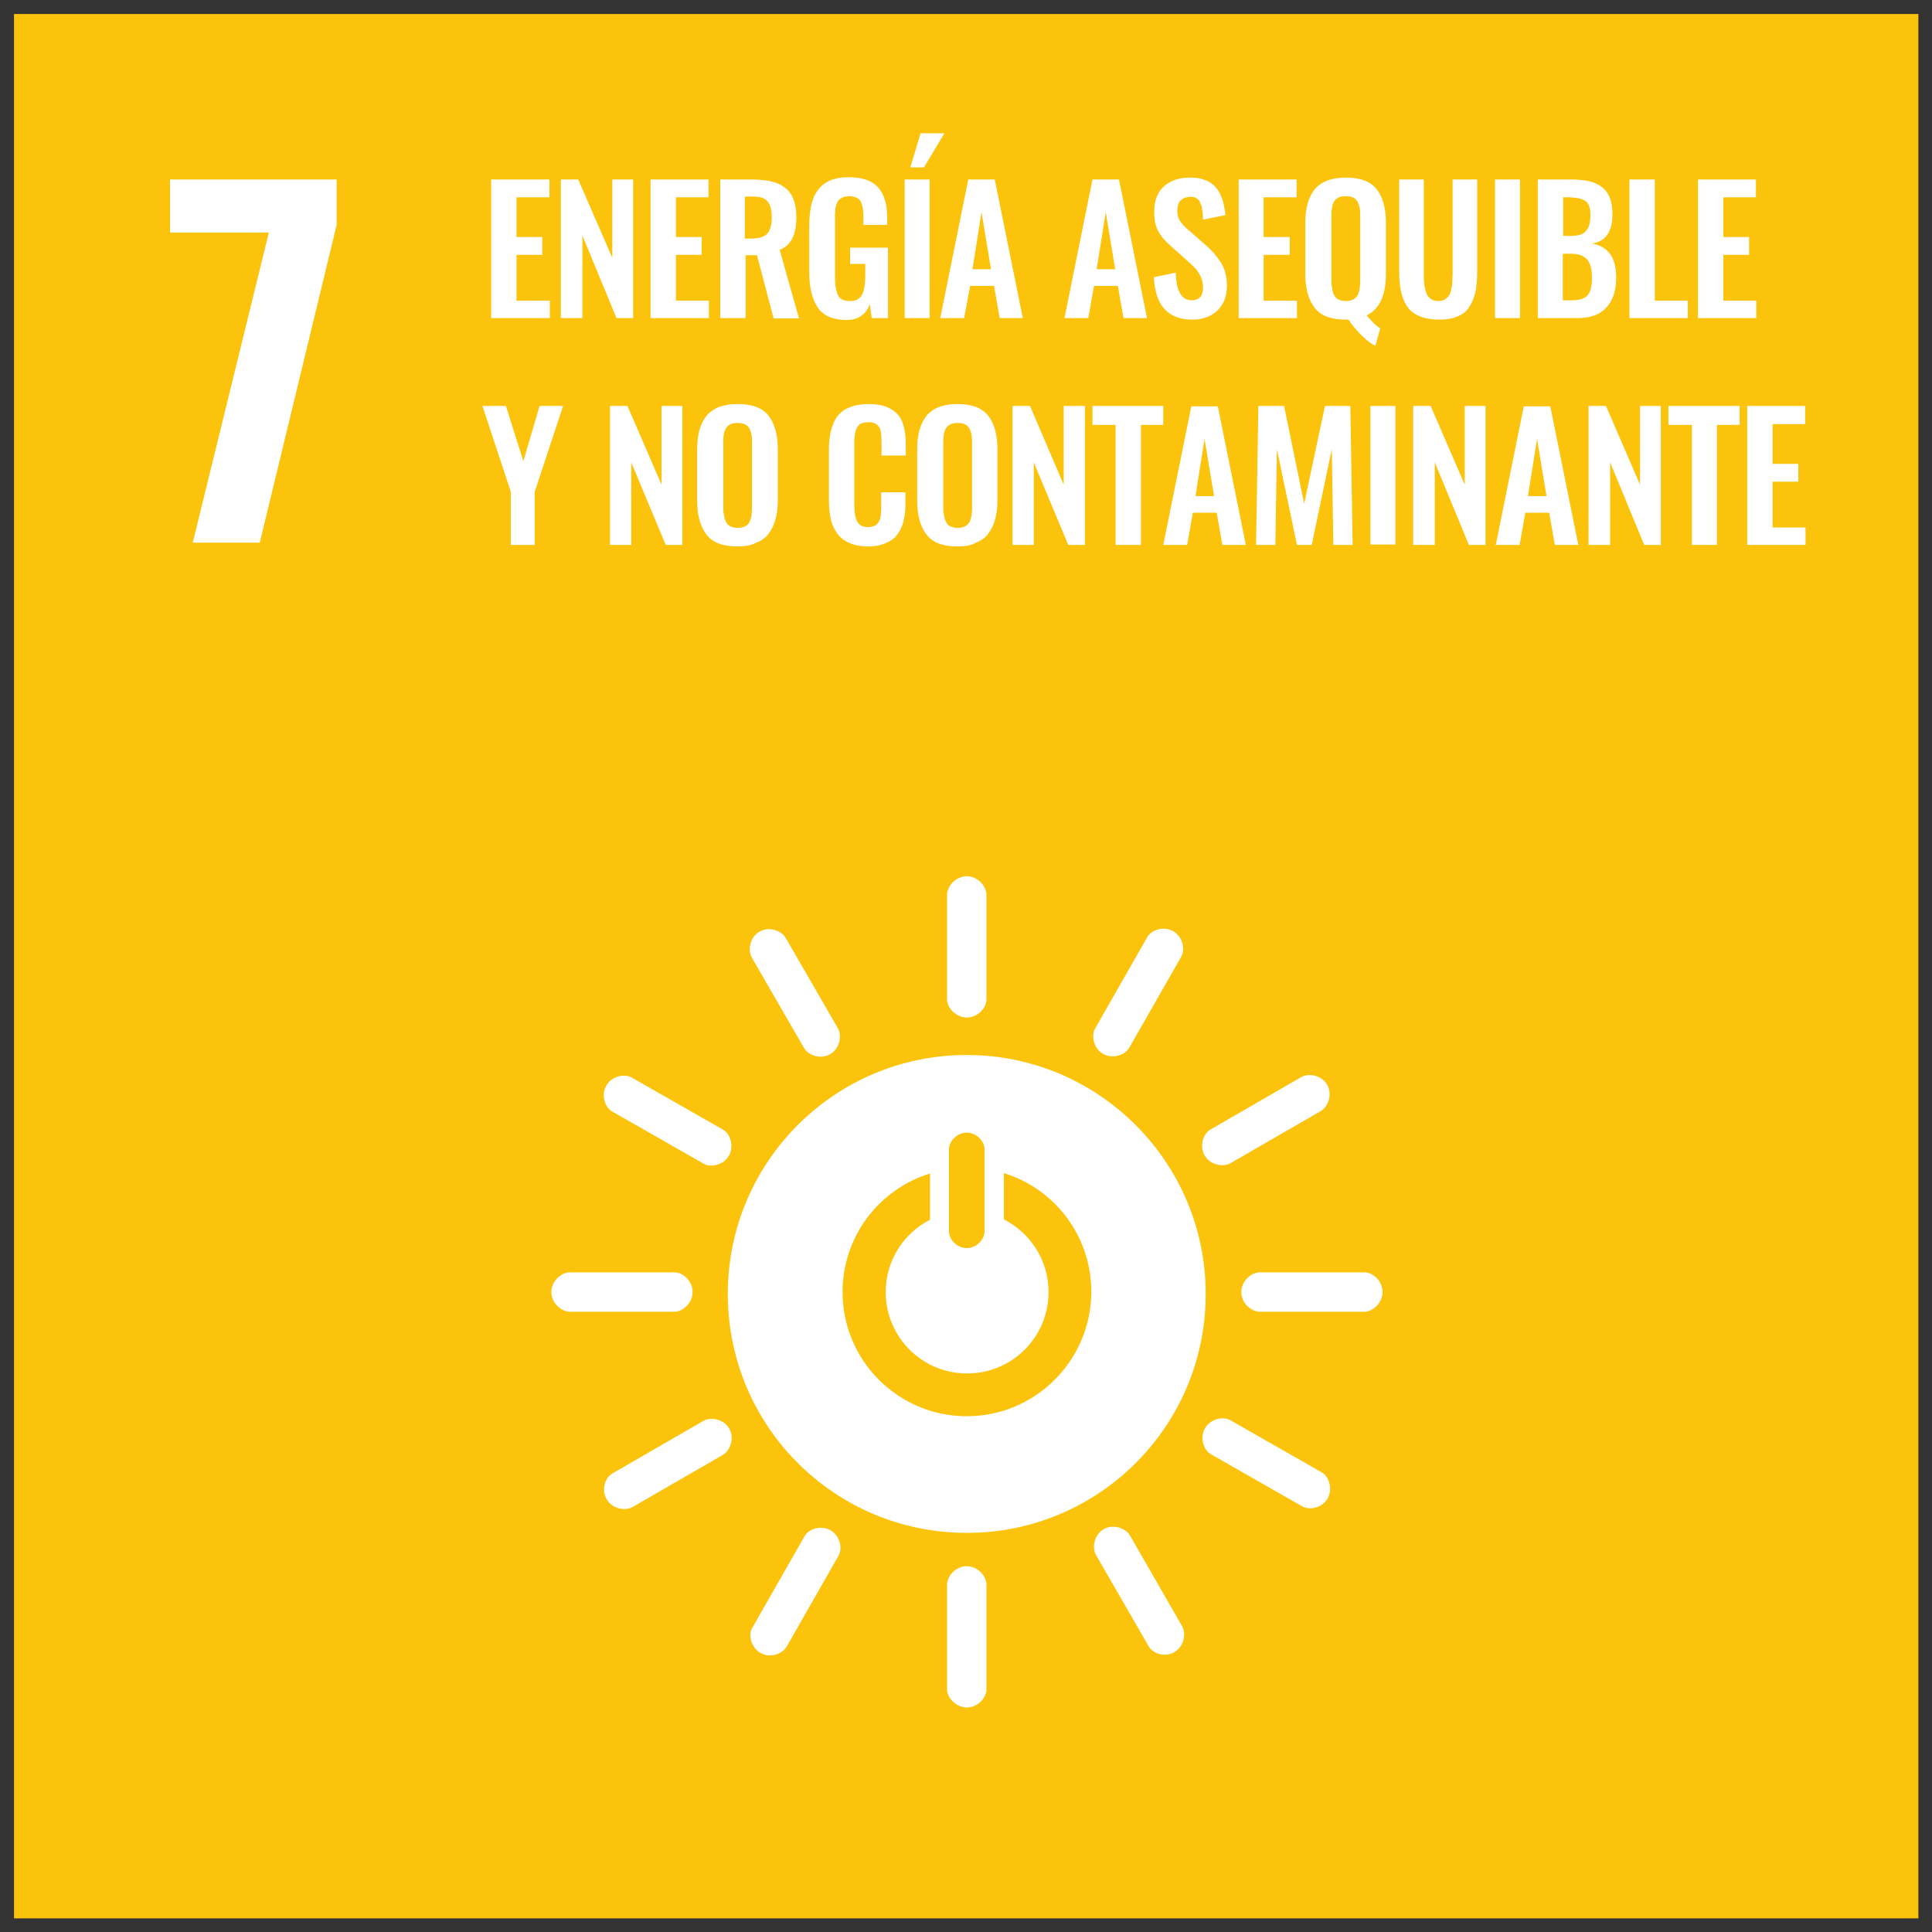 <?xml version="1.0" encoding="utf-8"?>
<!-- Generator: Adobe Illustrator 26.5.0, SVG Export Plug-In . SVG Version: 6.00 Build 0)  -->
<svg version="1.1" id="Capa_1" xmlns="http://www.w3.org/2000/svg" xmlns:xlink="http://www.w3.org/1999/xlink" x="0px" y="0px"
	 viewBox="0 0 51.02 51.02" style="enable-background:new 0 0 51.02 51.02;" xml:space="preserve">
<rect x="0" y="0" width="51.02" height="51.02" fill="#333333" stroke="none"/>
<style type="text/css">
	.st0{fill:#E5273C;}
	.st1{fill:#FFFFFF;}
	.st2{fill:none;stroke:#FFFFFF;stroke-width:0.595;stroke-linecap:round;stroke-miterlimit:10;}
	.st3{fill:#FCC30C;}
	.st4{fill:#A31B43;}
	.st5{fill:#F59C2D;}
	.st6{fill:#ED692F;}
	.st7{fill:#DDA73A;}
	.st8{fill:#4E9F38;}
	.st9{fill:#C51D2E;}
	.st10{fill:#E8422F;}
	.st11{fill:#2EBCE1;}
	.st12{fill:#DE1868;}
	.st13{fill:#BE8B30;}
	.st14{fill:#61B235;}
	.st15{fill:#02699F;}
	.st16{fill:#1896D4;}
	.st17{fill:#3F7F45;}
	.st18{fill:#1A496A;}
</style>
<g>
	<rect x="0.37" y="0.37" class="st3" width="50.29" height="50.29"/>
	<polygon class="st1" points="7.1,6.14 4.49,6.14 4.49,4.74 8.89,4.74 8.89,5.94 6.86,14.33 5.09,14.33 	"/>
	<polygon class="st1" points="12.97,8.4 12.97,4.74 14.51,4.74 14.51,5.21 13.64,5.21 13.64,6.26 14.32,6.26 14.32,6.73 13.64,6.73 
		13.64,7.94 14.52,7.94 14.52,8.4 	"/>
	<polygon class="st1" points="14.81,8.4 14.81,4.74 15.27,4.74 16.17,6.81 16.17,4.74 16.72,4.74 16.72,8.4 16.28,8.4 15.38,6.22 
		15.38,8.4 	"/>
	<polygon class="st1" points="17.18,8.4 17.18,4.74 18.71,4.74 18.71,5.21 17.85,5.21 17.85,6.26 18.53,6.26 18.53,6.73 17.85,6.73 
		17.85,7.94 18.72,7.94 18.72,8.4 	"/>
	<path class="st1" d="M19.02,8.4V4.74h0.84c0.19,0,0.36,0.02,0.5,0.05c0.14,0.03,0.26,0.08,0.36,0.16c0.1,0.07,0.18,0.18,0.23,0.3
		c0.05,0.13,0.08,0.28,0.08,0.47c0,0.23-0.03,0.42-0.1,0.56c-0.07,0.15-0.18,0.25-0.34,0.32l0.51,1.81h-0.67l-0.44-1.67h-0.3V8.4
		H19.02z M19.68,6.3h0.16c0.2,0,0.34-0.04,0.42-0.13c0.08-0.08,0.12-0.23,0.12-0.43c0-0.2-0.04-0.34-0.11-0.42
		c-0.07-0.09-0.2-0.13-0.4-0.13h-0.2V6.3z"/>
	<path class="st1" d="M22.35,8.45c-0.35,0-0.6-0.11-0.75-0.32c-0.15-0.22-0.23-0.53-0.23-0.95V5.98c0-0.21,0.02-0.39,0.05-0.55
		c0.03-0.15,0.09-0.29,0.17-0.4c0.08-0.11,0.19-0.2,0.32-0.26c0.14-0.06,0.31-0.09,0.5-0.09c0.36,0,0.62,0.09,0.78,0.27
		c0.16,0.18,0.24,0.45,0.24,0.81v0.18H22.8V5.76c0-0.08,0-0.15-0.01-0.2c0-0.05-0.01-0.1-0.03-0.16c-0.01-0.05-0.03-0.09-0.06-0.12
		c-0.03-0.03-0.06-0.05-0.11-0.07c-0.05-0.02-0.1-0.03-0.17-0.03c-0.05,0-0.09,0.01-0.13,0.02c-0.04,0.01-0.07,0.03-0.1,0.05
		c-0.03,0.02-0.05,0.04-0.07,0.08c-0.02,0.03-0.03,0.07-0.04,0.1c-0.01,0.03-0.02,0.07-0.02,0.12c0,0.05-0.01,0.09-0.01,0.13
		c0,0.04,0,0.09,0,0.15v1.48c0,0.22,0.03,0.38,0.08,0.49c0.05,0.1,0.16,0.15,0.31,0.15c0.08,0,0.15-0.01,0.2-0.04
		c0.05-0.03,0.1-0.08,0.13-0.14c0.03-0.06,0.05-0.13,0.06-0.21c0.01-0.08,0.02-0.17,0.02-0.29v-0.3h-0.4V6.54h1V8.4h-0.43
		l-0.05-0.37C22.87,8.31,22.66,8.45,22.35,8.45"/>
	<path class="st1" d="M23.89,4.74h0.66V8.4h-0.66V4.74z M24.04,4.42l0.27-0.9h0.63l-0.54,0.9H24.04z"/>
	<path class="st1" d="M24.83,8.4l0.74-3.66h0.7l0.74,3.66H26.4l-0.15-0.85h-0.63L25.46,8.4H24.83z M25.68,7.11h0.49l-0.25-1.51
		L25.68,7.11z"/>
	<path class="st1" d="M28.11,8.4l0.74-3.66h0.7l0.74,3.66h-0.62l-0.15-0.85h-0.63L28.74,8.4H28.11z M28.96,7.11h0.49l-0.25-1.51
		L28.96,7.11z"/>
	<path class="st1" d="M31.49,8.44c-0.65,0-0.98-0.37-1.02-1.12l0.58-0.12c0.01,0.48,0.15,0.73,0.42,0.73c0.1,0,0.18-0.03,0.23-0.09
		c0.05-0.06,0.07-0.15,0.07-0.25c0-0.1-0.02-0.19-0.06-0.28c-0.04-0.08-0.08-0.15-0.13-0.21c-0.05-0.05-0.12-0.12-0.21-0.2
		L30.9,6.48c-0.14-0.12-0.25-0.25-0.32-0.39c-0.07-0.13-0.1-0.3-0.1-0.5c0-0.28,0.08-0.51,0.25-0.66c0.17-0.16,0.4-0.24,0.69-0.24
		c0.13,0,0.25,0.01,0.36,0.05c0.1,0.03,0.19,0.08,0.26,0.14c0.07,0.06,0.12,0.13,0.17,0.22c0.04,0.09,0.08,0.18,0.1,0.27
		c0.02,0.09,0.04,0.2,0.05,0.31L31.77,5.8c0-0.07-0.01-0.14-0.01-0.19c-0.01-0.05-0.02-0.11-0.03-0.17
		c-0.02-0.06-0.04-0.1-0.06-0.14c-0.03-0.03-0.06-0.06-0.1-0.08C31.51,5.2,31.46,5.19,31.4,5.2c-0.1,0.01-0.17,0.04-0.23,0.1
		c-0.05,0.06-0.08,0.14-0.08,0.24c0,0.12,0.02,0.22,0.07,0.29c0.05,0.08,0.12,0.16,0.22,0.24l0.48,0.42
		c0.08,0.07,0.15,0.14,0.21,0.21c0.06,0.07,0.11,0.15,0.17,0.23c0.05,0.09,0.1,0.18,0.12,0.29c0.03,0.1,0.04,0.22,0.04,0.33
		c0,0.27-0.08,0.48-0.25,0.65C31.98,8.36,31.76,8.44,31.49,8.44"/>
	<polygon class="st1" points="32.71,8.4 32.71,4.74 34.24,4.74 34.24,5.21 33.37,5.21 33.37,6.26 34.06,6.26 34.06,6.73 33.37,6.73 
		33.37,7.94 34.25,7.94 34.25,8.4 	"/>
	<path class="st1" d="M36.32,9.13c-0.11-0.05-0.23-0.14-0.37-0.28c-0.13-0.13-0.25-0.27-0.34-0.41c-0.02,0-0.04,0-0.08,0
		c-0.38,0-0.65-0.1-0.81-0.31c-0.16-0.2-0.25-0.5-0.25-0.9V5.89c0-0.19,0.02-0.36,0.06-0.51c0.04-0.14,0.1-0.27,0.18-0.37
		c0.08-0.1,0.19-0.18,0.33-0.24c0.14-0.05,0.3-0.08,0.5-0.08c0.38,0,0.65,0.1,0.81,0.3c0.16,0.2,0.25,0.5,0.25,0.89v1.35
		c0,0.57-0.17,0.93-0.51,1.1c0.15,0.17,0.26,0.29,0.36,0.34L36.32,9.13z M35.37,7.92c0.05,0.02,0.1,0.03,0.17,0.03
		s0.12-0.01,0.17-0.03c0.05-0.02,0.08-0.04,0.11-0.08c0.03-0.03,0.05-0.07,0.06-0.12c0.02-0.05,0.03-0.1,0.03-0.15
		c0.01-0.05,0.01-0.11,0.01-0.18V5.73c0-0.09,0-0.16-0.01-0.22c-0.01-0.06-0.03-0.11-0.05-0.17c-0.03-0.05-0.06-0.09-0.12-0.12
		c-0.05-0.03-0.12-0.04-0.2-0.04c-0.08,0-0.15,0.01-0.2,0.04c-0.05,0.03-0.09,0.06-0.12,0.12c-0.03,0.05-0.04,0.11-0.05,0.17
		c-0.01,0.06-0.01,0.13-0.01,0.22v1.66c0,0.07,0,0.13,0.01,0.18c0.01,0.05,0.02,0.1,0.03,0.15c0.02,0.05,0.04,0.09,0.06,0.12
		C35.29,7.88,35.33,7.9,35.37,7.92"/>
	<path class="st1" d="M38,8.44c-0.16,0-0.31-0.02-0.43-0.06c-0.12-0.04-0.22-0.09-0.3-0.16c-0.08-0.07-0.14-0.16-0.19-0.27
		c-0.05-0.11-0.08-0.23-0.1-0.35c-0.02-0.13-0.03-0.27-0.03-0.44V4.74h0.65v2.5c0,0.09,0,0.16,0.01,0.22c0,0.06,0.01,0.12,0.03,0.19
		c0.01,0.07,0.04,0.12,0.06,0.16c0.03,0.04,0.06,0.07,0.11,0.1c0.05,0.03,0.11,0.04,0.17,0.04c0.07,0,0.13-0.01,0.17-0.04
		c0.05-0.03,0.08-0.06,0.11-0.1c0.03-0.04,0.05-0.09,0.06-0.16c0.02-0.07,0.03-0.13,0.03-0.19c0-0.06,0.01-0.13,0.01-0.22v-2.5h0.65
		v2.43c0,0.17-0.01,0.31-0.03,0.44c-0.02,0.13-0.05,0.24-0.1,0.35c-0.05,0.11-0.11,0.2-0.18,0.27c-0.08,0.07-0.18,0.12-0.3,0.16
		C38.3,8.42,38.16,8.44,38,8.44"/>
	<rect x="39.48" y="4.74" class="st1" width="0.66" height="3.66"/>
	<path class="st1" d="M40.61,8.4V4.74h0.9c0.17,0,0.32,0.02,0.44,0.04c0.13,0.03,0.24,0.08,0.34,0.15c0.1,0.07,0.17,0.17,0.22,0.29
		c0.05,0.12,0.07,0.27,0.07,0.45c0,0.45-0.18,0.71-0.54,0.76c0.22,0.04,0.38,0.14,0.48,0.28c0.11,0.15,0.16,0.36,0.16,0.62
		c0,0.35-0.09,0.61-0.26,0.79C42.25,8.31,42,8.4,41.66,8.4H40.61z M41.27,6.23h0.21c0.2,0,0.33-0.04,0.4-0.13
		C41.96,6.02,42,5.88,42,5.68c0-0.1-0.01-0.19-0.04-0.25c-0.02-0.06-0.06-0.11-0.12-0.14c-0.06-0.03-0.12-0.05-0.19-0.06
		c-0.07-0.01-0.16-0.02-0.28-0.02h-0.09V6.23z M41.27,7.93h0.25c0.2,0,0.34-0.05,0.41-0.14c0.08-0.09,0.11-0.25,0.11-0.46
		c0-0.22-0.04-0.38-0.13-0.48c-0.09-0.1-0.23-0.15-0.43-0.15h-0.21V7.93z"/>
	<polygon class="st1" points="43.03,8.4 43.03,4.74 43.7,4.74 43.7,7.94 44.57,7.94 44.57,8.4 	"/>
	<polygon class="st1" points="44.84,8.4 44.84,4.74 46.37,4.74 46.37,5.21 45.51,5.21 45.51,6.26 46.19,6.26 46.19,6.73 45.51,6.73 
		45.51,7.94 46.38,7.94 46.38,8.4 	"/>
	<polygon class="st1" points="13.49,14.39 13.49,12.99 12.74,10.72 13.36,10.72 13.82,12.18 14.25,10.72 14.87,10.72 14.12,12.99 
		14.12,14.39 	"/>
	<polygon class="st1" points="16.11,14.39 16.11,10.72 16.57,10.72 17.47,12.8 17.47,10.72 18.02,10.72 18.02,14.39 17.58,14.39 
		16.67,12.21 16.67,14.39 	"/>
	<path class="st1" d="M19.47,14.43c-0.38,0-0.65-0.1-0.81-0.31c-0.16-0.2-0.25-0.5-0.25-0.9v-1.35c0-0.19,0.02-0.36,0.06-0.51
		c0.04-0.14,0.1-0.27,0.18-0.37c0.08-0.1,0.19-0.18,0.33-0.24c0.14-0.05,0.3-0.08,0.5-0.08c0.38,0,0.65,0.1,0.81,0.3
		c0.16,0.2,0.25,0.5,0.25,0.89v1.35c0,0.19-0.02,0.36-0.06,0.5c-0.04,0.15-0.1,0.27-0.18,0.38c-0.08,0.11-0.19,0.19-0.33,0.24
		C19.83,14.41,19.66,14.43,19.47,14.43 M19.31,13.91c0.05,0.02,0.1,0.03,0.17,0.03c0.06,0,0.12-0.01,0.17-0.03
		c0.05-0.02,0.08-0.04,0.11-0.08c0.03-0.03,0.05-0.07,0.06-0.12c0.02-0.05,0.03-0.1,0.03-0.15c0-0.05,0.01-0.11,0.01-0.18v-1.66
		c0-0.09,0-0.16-0.01-0.22c-0.01-0.06-0.03-0.11-0.05-0.17c-0.03-0.05-0.06-0.09-0.12-0.12c-0.05-0.03-0.12-0.04-0.2-0.04
		c-0.08,0-0.15,0.01-0.2,0.04c-0.05,0.03-0.09,0.06-0.12,0.12c-0.03,0.05-0.04,0.11-0.05,0.17c-0.01,0.06-0.01,0.13-0.01,0.22v1.66
		c0,0.07,0,0.13,0.01,0.18c0.01,0.05,0.02,0.1,0.03,0.15c0.02,0.05,0.04,0.09,0.06,0.12C19.22,13.86,19.26,13.89,19.31,13.91"/>
	<path class="st1" d="M22.93,14.43c-0.16,0-0.3-0.02-0.42-0.06c-0.12-0.04-0.22-0.1-0.3-0.17c-0.08-0.07-0.14-0.16-0.19-0.26
		c-0.05-0.1-0.08-0.22-0.1-0.34c-0.02-0.12-0.03-0.26-0.03-0.41v-1.28c0-0.16,0.01-0.3,0.03-0.42c0.02-0.12,0.06-0.24,0.1-0.34
		c0.05-0.11,0.11-0.19,0.19-0.26c0.08-0.07,0.18-0.12,0.3-0.16c0.12-0.04,0.26-0.06,0.42-0.06c0.18,0,0.34,0.02,0.47,0.07
		c0.13,0.05,0.23,0.12,0.31,0.21c0.08,0.09,0.13,0.2,0.16,0.33c0.03,0.13,0.05,0.27,0.05,0.44v0.31h-0.64v-0.31
		c0-0.18-0.01-0.31-0.03-0.37c-0.04-0.12-0.13-0.19-0.28-0.2h-0.04c-0.06,0-0.11,0.01-0.15,0.02c-0.04,0.01-0.08,0.03-0.1,0.06
		c-0.03,0.03-0.05,0.06-0.06,0.09c-0.02,0.03-0.03,0.07-0.04,0.13c-0.01,0.05-0.01,0.1-0.02,0.15c0,0.04,0,0.1,0,0.17v1.55
		c0,0.22,0.03,0.37,0.08,0.46c0.05,0.09,0.15,0.14,0.29,0.14c0.05,0,0.09-0.01,0.12-0.02c0.04-0.01,0.07-0.03,0.09-0.04
		c0.02-0.02,0.04-0.04,0.06-0.07c0.02-0.03,0.03-0.06,0.04-0.09c0.01-0.03,0.02-0.07,0.02-0.11c0-0.05,0.01-0.09,0.01-0.12
		c0-0.03,0-0.08,0-0.14v-0.33h0.64v0.3c0,0.14-0.01,0.26-0.03,0.37c-0.02,0.11-0.05,0.21-0.1,0.31c-0.05,0.1-0.11,0.18-0.18,0.24
		c-0.07,0.06-0.17,0.11-0.28,0.15C23.21,14.41,23.08,14.43,22.93,14.43"/>
	<path class="st1" d="M25.28,14.43c-0.38,0-0.65-0.1-0.81-0.31c-0.16-0.2-0.25-0.5-0.25-0.9v-1.35c0-0.19,0.02-0.36,0.06-0.51
		c0.04-0.14,0.1-0.27,0.18-0.37c0.08-0.1,0.19-0.18,0.33-0.24c0.14-0.05,0.3-0.08,0.49-0.08c0.38,0,0.65,0.1,0.81,0.3
		c0.16,0.2,0.25,0.5,0.25,0.89v1.35c0,0.19-0.02,0.36-0.06,0.5c-0.04,0.15-0.1,0.27-0.18,0.38c-0.08,0.11-0.19,0.19-0.33,0.24
		C25.64,14.41,25.47,14.43,25.28,14.43 M25.12,13.91c0.05,0.02,0.1,0.03,0.17,0.03c0.06,0,0.12-0.01,0.17-0.03
		c0.05-0.02,0.08-0.04,0.11-0.08c0.03-0.03,0.05-0.07,0.06-0.12c0.02-0.05,0.03-0.1,0.03-0.15c0.01-0.05,0.01-0.11,0.01-0.18v-1.66
		c0-0.09,0-0.16-0.01-0.22c-0.01-0.06-0.03-0.11-0.05-0.17c-0.03-0.05-0.06-0.09-0.12-0.12c-0.05-0.03-0.12-0.04-0.2-0.04
		c-0.08,0-0.15,0.01-0.2,0.04c-0.05,0.03-0.09,0.06-0.12,0.12c-0.03,0.05-0.04,0.11-0.05,0.17c-0.01,0.06-0.01,0.13-0.01,0.22v1.66
		c0,0.07,0,0.13,0.01,0.18c0.01,0.05,0.02,0.1,0.03,0.15c0.02,0.05,0.04,0.09,0.06,0.12C25.03,13.86,25.07,13.89,25.12,13.91"/>
	<polygon class="st1" points="26.74,14.39 26.74,10.72 27.2,10.72 28.09,12.8 28.09,10.72 28.65,10.72 28.65,14.39 28.21,14.39 
		27.3,12.21 27.3,14.39 	"/>
	<polygon class="st1" points="29.46,14.39 29.46,11.22 28.85,11.22 28.85,10.72 30.72,10.72 30.72,11.22 30.13,11.22 30.13,14.39 	
		"/>
	<path class="st1" d="M30.72,14.39l0.74-3.66h0.7l0.74,3.66h-0.62l-0.15-0.85H31.5l-0.15,0.85H30.72z M31.57,13.1h0.49l-0.25-1.51
		L31.57,13.1z"/>
	<polygon class="st1" points="33.17,14.39 33.23,10.72 33.91,10.72 34.44,13.3 34.99,10.72 35.66,10.72 35.72,14.39 35.21,14.39 
		35.17,11.86 34.64,14.39 34.25,14.39 33.72,11.86 33.68,14.39 	"/>
	<rect x="36.19" y="10.72" class="st1" width="0.66" height="3.66"/>
	<polygon class="st1" points="37.32,14.39 37.32,10.72 37.78,10.72 38.68,12.8 38.68,10.72 39.23,10.72 39.23,14.39 38.79,14.39 
		37.89,12.21 37.89,14.39 	"/>
	<path class="st1" d="M39.5,14.39l0.74-3.66h0.7l0.74,3.66h-0.62l-0.15-0.85h-0.63l-0.15,0.85H39.5z M40.35,13.1h0.49l-0.25-1.51
		L40.35,13.1z"/>
	<polygon class="st1" points="41.95,14.39 41.95,10.72 42.41,10.72 43.31,12.8 43.31,10.72 43.86,10.72 43.86,14.39 43.42,14.39 
		42.52,12.21 42.52,14.39 	"/>
	<polygon class="st1" points="44.68,14.39 44.68,11.22 44.06,11.22 44.06,10.72 45.94,10.72 45.94,11.22 45.34,11.22 45.34,14.39 	
		"/>
	<polygon class="st1" points="46.14,14.39 46.14,10.72 47.67,10.72 47.67,11.2 46.81,11.2 46.81,12.25 47.49,12.25 47.49,12.72 
		46.81,12.72 46.81,13.93 47.68,13.93 47.68,14.39 	"/>
	<path class="st1" d="M25.53,27.86c-3.48,0-6.31,2.82-6.31,6.31c0,3.49,2.82,6.31,6.31,6.31s6.31-2.82,6.31-6.31
		C31.84,30.69,29.01,27.86,25.53,27.86 M25.06,30.35c0-0.21,0.21-0.44,0.47-0.44c0.26,0,0.47,0.23,0.47,0.44v2.17
		c0,0.21-0.21,0.44-0.47,0.44c-0.26,0-0.47-0.23-0.47-0.44V30.35z M25.53,37.4c-1.81,0-3.28-1.47-3.28-3.28
		c0-1.47,0.97-2.72,2.31-3.13v1.22c-0.7,0.36-1.17,1.08-1.17,1.91c0,1.19,0.96,2.15,2.15,2.15c1.19,0,2.15-0.96,2.15-2.15
		c0-0.84-0.48-1.56-1.18-1.92v-1.22c1.34,0.41,2.31,1.66,2.31,3.14C28.81,35.93,27.34,37.4,25.53,37.4"/>
	<path class="st1" d="M18.29,34.12c0-0.29-0.25-0.52-0.48-0.52h-2.76c-0.23,0-0.49,0.23-0.49,0.52c0,0.29,0.26,0.52,0.49,0.52h2.76
		C18.04,34.64,18.29,34.4,18.29,34.12"/>
	<path class="st1" d="M36.51,34.12c0-0.29-0.25-0.52-0.48-0.52h-2.76c-0.23,0-0.49,0.23-0.49,0.52c0,0.29,0.26,0.52,0.49,0.52h2.76
		C36.26,34.64,36.51,34.4,36.51,34.12"/>
	<path class="st1" d="M25.53,45.09c0.29,0,0.52-0.25,0.52-0.48v-2.76c0-0.23-0.23-0.49-0.52-0.49c-0.29,0-0.52,0.26-0.52,0.49v2.76
		C25.01,44.84,25.25,45.09,25.53,45.09"/>
	<path class="st1" d="M35.06,39.57c0.14-0.25,0.04-0.58-0.16-0.69l-2.4-1.37c-0.2-0.12-0.54-0.04-0.68,0.21
		c-0.14,0.25-0.04,0.58,0.17,0.69l2.4,1.37C34.58,39.89,34.92,39.82,35.06,39.57"/>
	<path class="st1" d="M20.08,43.65c0.25,0.14,0.57,0.04,0.69-0.16l1.37-2.4c0.12-0.2,0.04-0.54-0.21-0.68
		c-0.25-0.14-0.58-0.04-0.69,0.17l-1.37,2.4C19.75,43.17,19.83,43.5,20.08,43.65"/>
	<path class="st1" d="M31.01,43.63c0.25-0.14,0.32-0.48,0.21-0.68l-1.38-2.4c-0.12-0.2-0.44-0.31-0.69-0.17
		c-0.25,0.14-0.32,0.48-0.21,0.68l1.38,2.39C30.43,43.67,30.76,43.78,31.01,43.63"/>
	<path class="st1" d="M16.02,39.59c0.14,0.25,0.48,0.32,0.68,0.21l2.39-1.38c0.2-0.12,0.31-0.44,0.17-0.69
		c-0.14-0.25-0.48-0.32-0.68-0.21l-2.39,1.38C15.98,39.01,15.87,39.34,16.02,39.59"/>
	<path class="st1" d="M25.53,26.87c0.29,0,0.52-0.25,0.52-0.48v-2.76c0-0.23-0.23-0.49-0.52-0.49c-0.29,0-0.52,0.26-0.52,0.49v2.76
		C25.01,26.62,25.25,26.87,25.53,26.87"/>
	<path class="st1" d="M19.25,30.52c0.14-0.25,0.04-0.58-0.16-0.69l-2.4-1.37c-0.2-0.12-0.54-0.04-0.68,0.21
		c-0.14,0.25-0.04,0.58,0.17,0.69l2.4,1.37C18.77,30.84,19.1,30.77,19.25,30.52"/>
	<path class="st1" d="M29.13,27.83c0.25,0.14,0.57,0.04,0.69-0.16l1.37-2.4c0.12-0.2,0.04-0.54-0.21-0.68
		c-0.25-0.14-0.58-0.04-0.69,0.17l-1.37,2.4C28.81,27.35,28.88,27.69,29.13,27.83"/>
	<path class="st1" d="M21.92,27.84c0.25-0.14,0.32-0.48,0.21-0.68l-1.38-2.39c-0.12-0.2-0.44-0.31-0.69-0.17
		c-0.25,0.14-0.32,0.48-0.21,0.68l1.38,2.39C21.35,27.88,21.67,27.98,21.92,27.84"/>
	<path class="st1" d="M31.81,30.51c0.14,0.25,0.48,0.32,0.68,0.21l2.39-1.38c0.2-0.12,0.31-0.44,0.17-0.69
		c-0.14-0.25-0.48-0.32-0.68-0.21l-2.39,1.38C31.77,29.93,31.67,30.26,31.81,30.51"/>
</g>
</svg>
